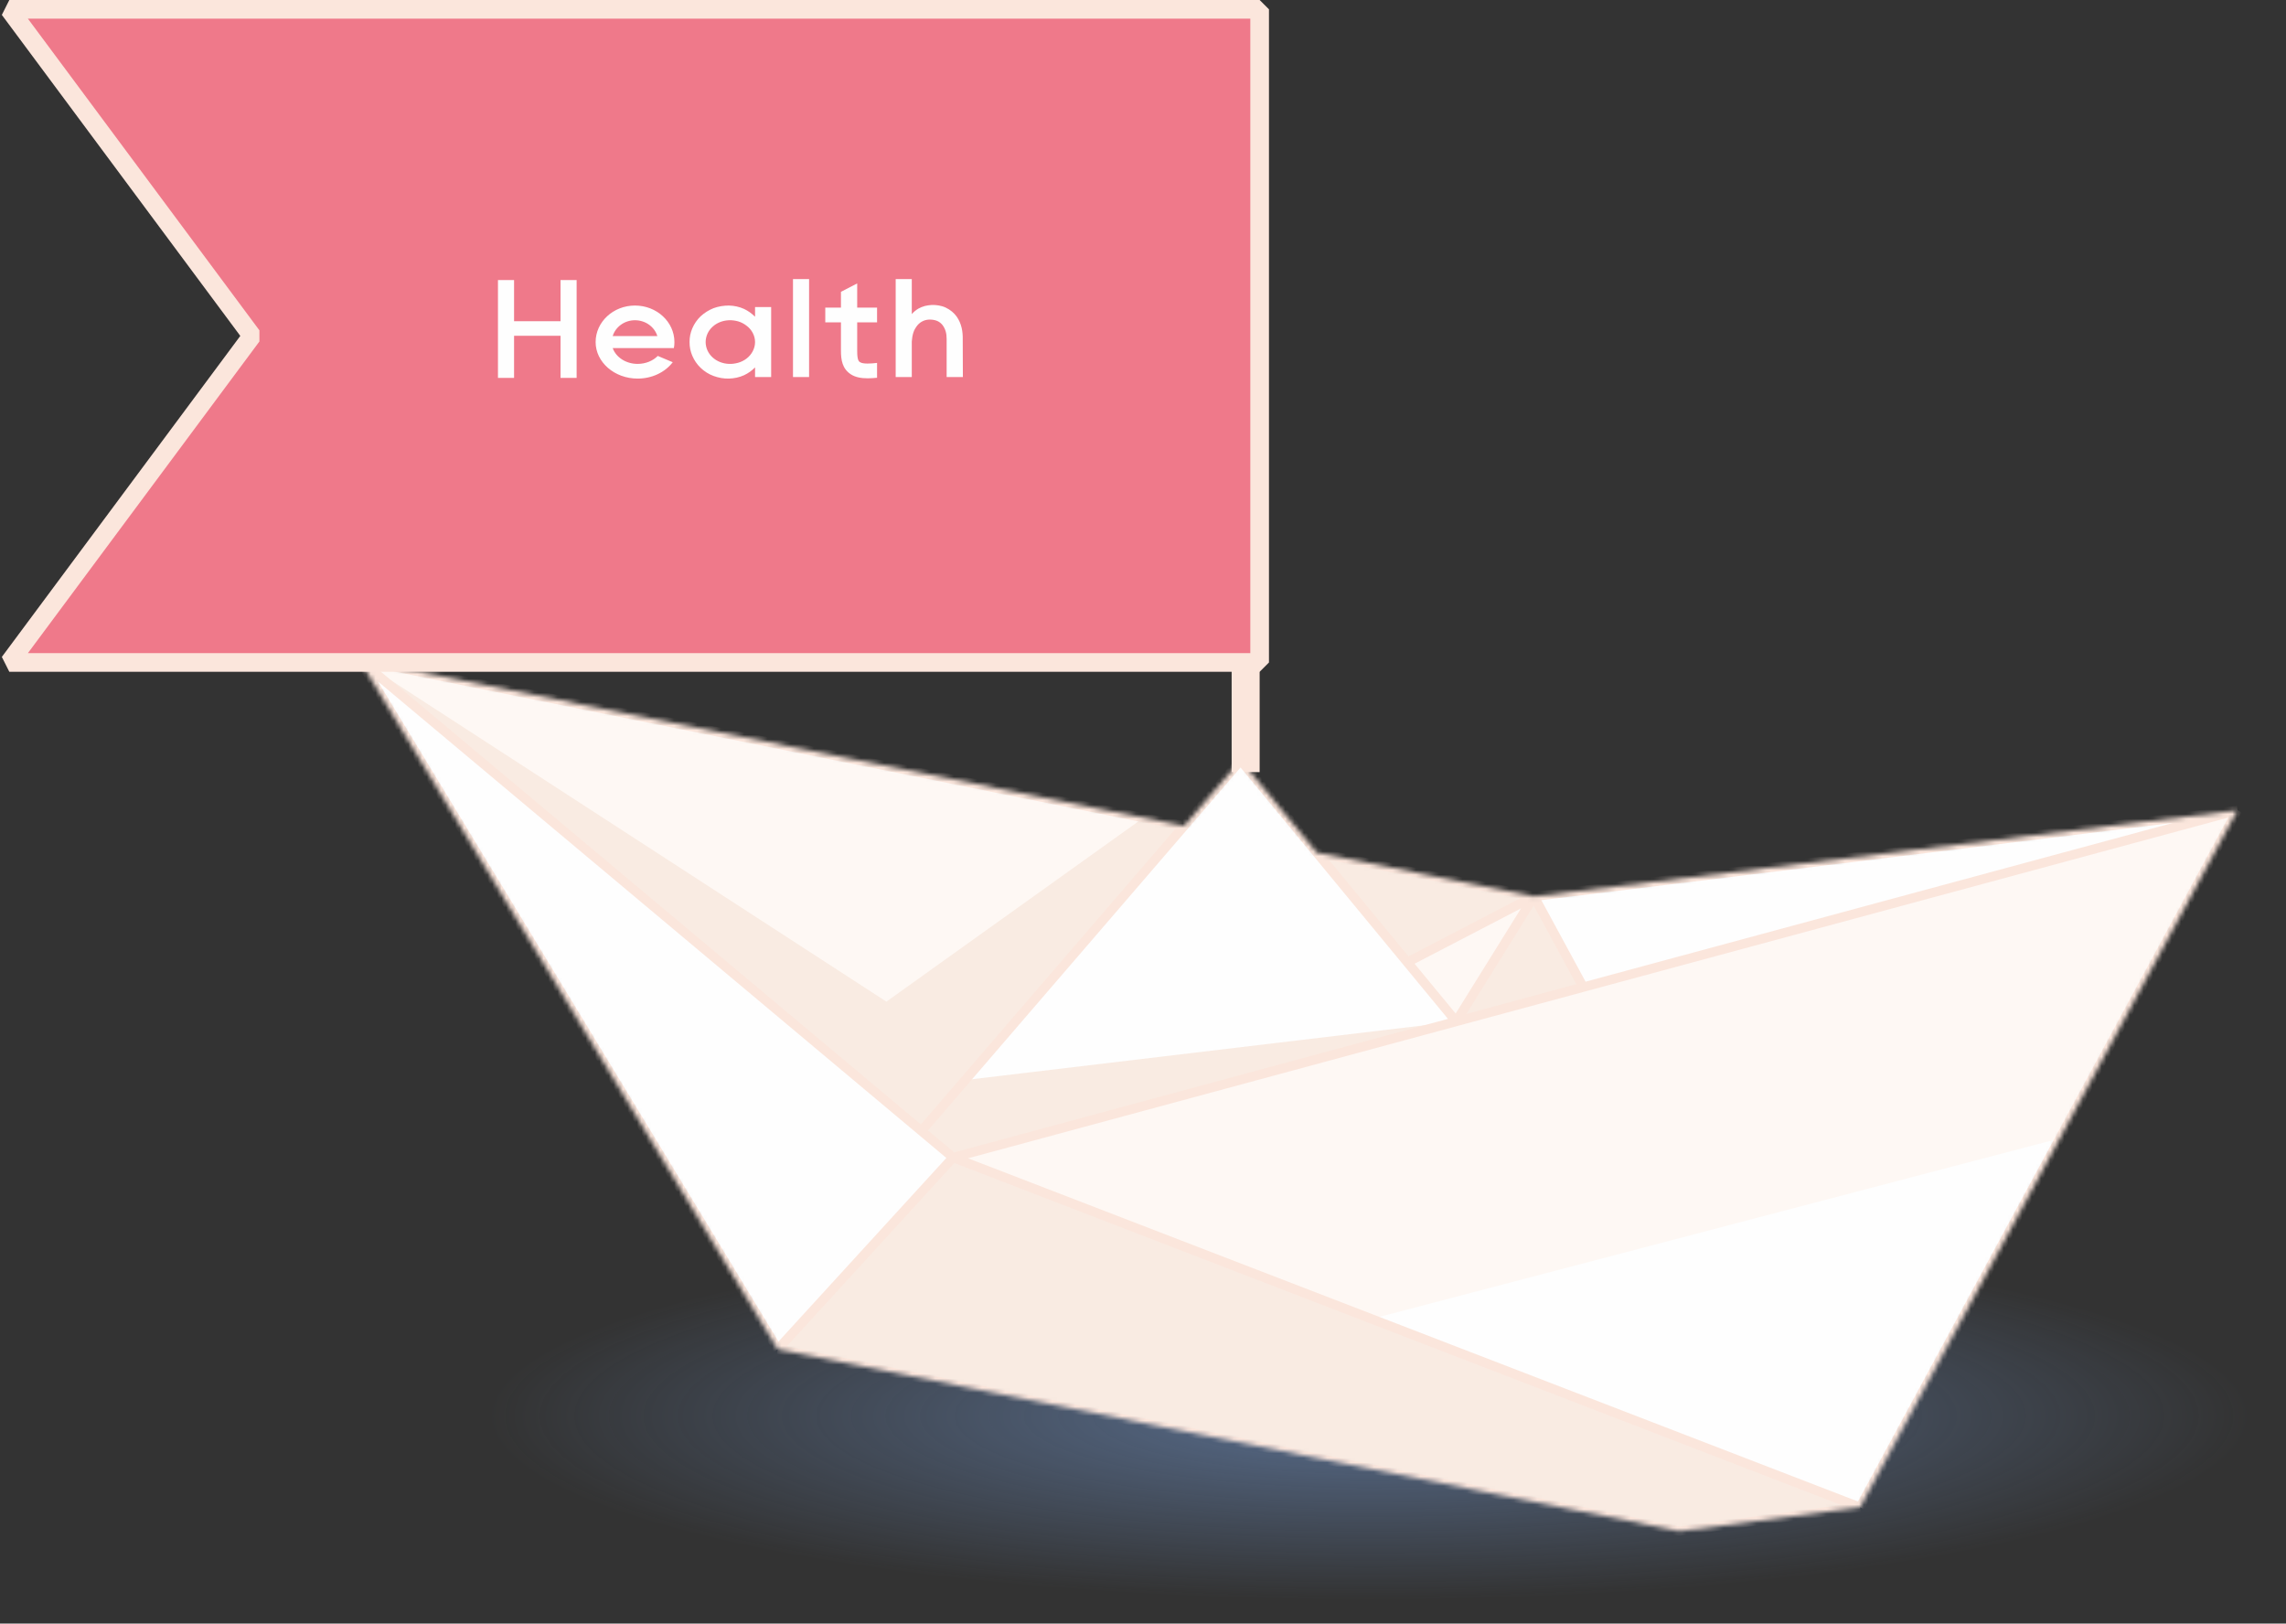 <svg width="490" height="348" viewBox="0 0 490 348" fill="none" xmlns="http://www.w3.org/2000/svg">
<rect x="0" y="0" width="490" height="348" fill="#333333" stroke="none"/>
<ellipse cx="293.5" cy="303.5" rx="188.5" ry="39.5" fill="url(#paint0_radial_892_14466)" fill-opacity="0.5"/>
<path d="M267 145V162.5" stroke="#FBE6DC" stroke-width="6" stroke-linecap="square"/>
<mask id="mask0_892_14466" style="mask-type:alpha" maskUnits="userSpaceOnUse" x="77" y="141" width="403" height="188">
<path d="M359.938 328.204L398.713 323.087L455.097 218.951L479.613 173.672L328.811 192.133L282.262 182.754L265.925 162.958L253.814 177.022L77 141.398L166.71 289.208L359.938 328.204Z" fill="#FEFEFE"/>
</mask>
<g mask="url(#mask0_892_14466)">
<path d="M359.939 328.204L398.714 323.087L455.097 218.951L479.613 173.672L328.811 192.133L282.262 182.754L265.926 162.958L253.814 177.022L77 141.398L166.71 289.208L359.939 328.204Z" fill="#FEFEFE"/>
<path d="M77 141.398L197.501 242.412L204.294 248.107L290.5 281.353L443.43 240.5L455.097 218.951L479.613 173.672L339.366 211.589L328.811 192.133L282.262 182.754L301.657 206.255L312.134 218.951L206.898 231.5L253.814 177.022L77 141.398Z" fill="#F9EBE2"/>
<path d="M359.938 328.204L398.713 323.087L321.05 293.135L294 282.703L441.534 244L453.123 222.597L479.613 173.672L339.366 211.589L328.811 192.133L282.262 182.754L301.657 206.255L312.134 218.951L204.294 248.107L197.501 242.412L209.777 228.157L253.814 177.022L77 141.398L197.501 242.412L204.294 248.107L166.71 289.208L359.938 328.204Z" fill="#FEF8F4"/>
<path d="M359.938 328.204L398.713 323.087L204.294 248.107L239.598 238.562L312.134 218.951L339.366 211.589L328.811 192.133L282.262 182.754L301.657 206.255L328.811 192.133L312.134 218.951L239.598 238.562L204.294 248.107L197.501 242.412L210.127 227.751L253.814 177.022L245.5 175L190 214.695L77 141.398L197.501 242.412L204.294 248.107L166.71 289.208L359.938 328.204Z" fill="#F9EBE2"/>
<path d="M398.712 323.087L359.937 328.204L166.708 289.208M398.712 323.087L204.292 248.107M398.712 323.087L455.096 218.951L479.612 173.672M166.708 289.208L76.999 141.398M166.708 289.208L204.292 248.107M76.999 141.398L197.499 242.412M76.999 141.398L253.812 177.022M204.292 248.107L312.132 218.951M204.292 248.107L197.499 242.412M479.612 173.672L328.81 192.133M479.612 173.672L339.365 211.589M312.132 218.951L328.81 192.133M312.132 218.951L301.655 206.255M312.132 218.951L339.365 211.589M197.499 242.412L253.812 177.022M328.81 192.133L282.261 182.754M328.81 192.133L301.655 206.255M328.81 192.133L339.365 211.589M282.261 182.754L265.924 162.958L253.812 177.022M282.261 182.754L301.655 206.255" stroke="#FBE6DC" stroke-width="2" stroke-linejoin="bevel"/>
</g>
<path d="M54 72L2 142H270V2H2L54 72Z" fill="#EF798A" stroke="#FBE6DC" stroke-width="4" stroke-linejoin="bevel"/>
<path d="M120.15 60.03V68.85H110.19V60.03H106.74V81H110.19V71.97H120.15V81H123.6V60.03H120.15ZM143.841 74.61H144.441C144.531 74.19 144.561 73.77 144.561 73.32C144.561 69 140.781 65.49 136.101 65.49C131.451 65.49 127.671 69 127.671 73.32C127.671 77.64 131.721 81.15 136.671 81.15C139.761 81.15 142.551 79.8 144.201 77.64L140.991 76.29C139.971 77.34 138.381 78 136.671 78C134.151 78 132.021 76.56 131.331 74.61H143.841ZM131.331 72.03C131.931 70.08 133.851 68.64 136.101 68.64C138.381 68.64 140.301 70.08 140.901 72.03H131.331ZM161.845 65.82V67.89C161.185 67.23 160.375 66.63 159.475 66.21C158.485 65.76 157.375 65.52 156.235 65.49C155.125 65.49 153.985 65.67 152.935 66.06C151.885 66.48 150.955 67.08 150.175 67.8C148.645 69.27 147.775 71.31 147.805 73.32C147.775 75.33 148.645 77.37 150.175 78.84C150.955 79.59 151.885 80.19 152.935 80.58C153.985 80.97 155.125 81.18 156.235 81.15C157.375 81.12 158.485 80.88 159.475 80.43C160.375 80.01 161.185 79.44 161.845 78.75V80.82H165.295V65.82H161.845ZM160.015 76.86C159.475 77.28 158.845 77.58 158.215 77.76C157.555 77.94 156.895 78.03 156.235 78C154.915 77.94 153.655 77.46 152.725 76.59C151.795 75.75 151.255 74.55 151.255 73.32C151.255 72.09 151.795 70.89 152.725 70.05C153.655 69.18 154.915 68.7 156.235 68.64C156.895 68.61 157.555 68.7 158.215 68.88C158.845 69.06 159.475 69.39 160.015 69.81C161.125 70.62 161.845 71.94 161.845 73.32C161.845 74.7 161.125 76.02 160.015 76.86ZM173.426 80.82V59.82H169.976V80.82H173.426ZM187.998 69.09V65.94H183.738V60.75L180.258 62.55V65.94H176.898V69.09H180.258V75.21C180.258 77.1 180.528 79.02 182.358 80.22C183.348 80.88 184.638 81.09 186.018 81.09C186.678 81.09 187.338 81.03 187.998 80.97V77.79C186.708 77.94 184.998 78.06 184.368 77.64C184.038 77.46 183.738 77.1 183.738 75.21V69.09H187.998ZM206.39 80.82L206.36 72.66C206.39 71.16 206.15 69.39 205.04 67.83C204.5 67.08 203.69 66.39 202.73 65.94C201.8 65.49 200.69 65.34 199.73 65.37C199.25 65.4 198.74 65.46 198.26 65.58C197.75 65.73 197.27 65.91 196.85 66.15C196.31 66.48 195.83 66.87 195.44 67.32V59.82H191.99V80.82H195.44V73.2C195.47 73.02 195.47 72.84 195.5 72.66C195.56 72 195.71 71.4 195.95 70.83C196.22 70.29 196.55 69.78 196.97 69.39C197.36 69.03 197.81 68.79 198.29 68.64C198.74 68.52 199.22 68.46 199.73 68.52C200.75 68.61 201.47 68.97 202.04 69.69C202.31 70.05 202.55 70.5 202.7 71.01C202.85 71.52 202.91 72.03 202.91 72.66V80.82H206.39Z" fill="#FEFEFE"/>
<defs>
<radialGradient id="paint0_radial_892_14466" cx="0" cy="0" r="1" gradientUnits="userSpaceOnUse" gradientTransform="translate(293.5 303.5) rotate(90) scale(39.5 188.5)">
<stop stop-color="#7DA7E7"/>
<stop offset="1" stop-color="#7DA7E7" stop-opacity="0"/>
</radialGradient>
</defs>
</svg>
